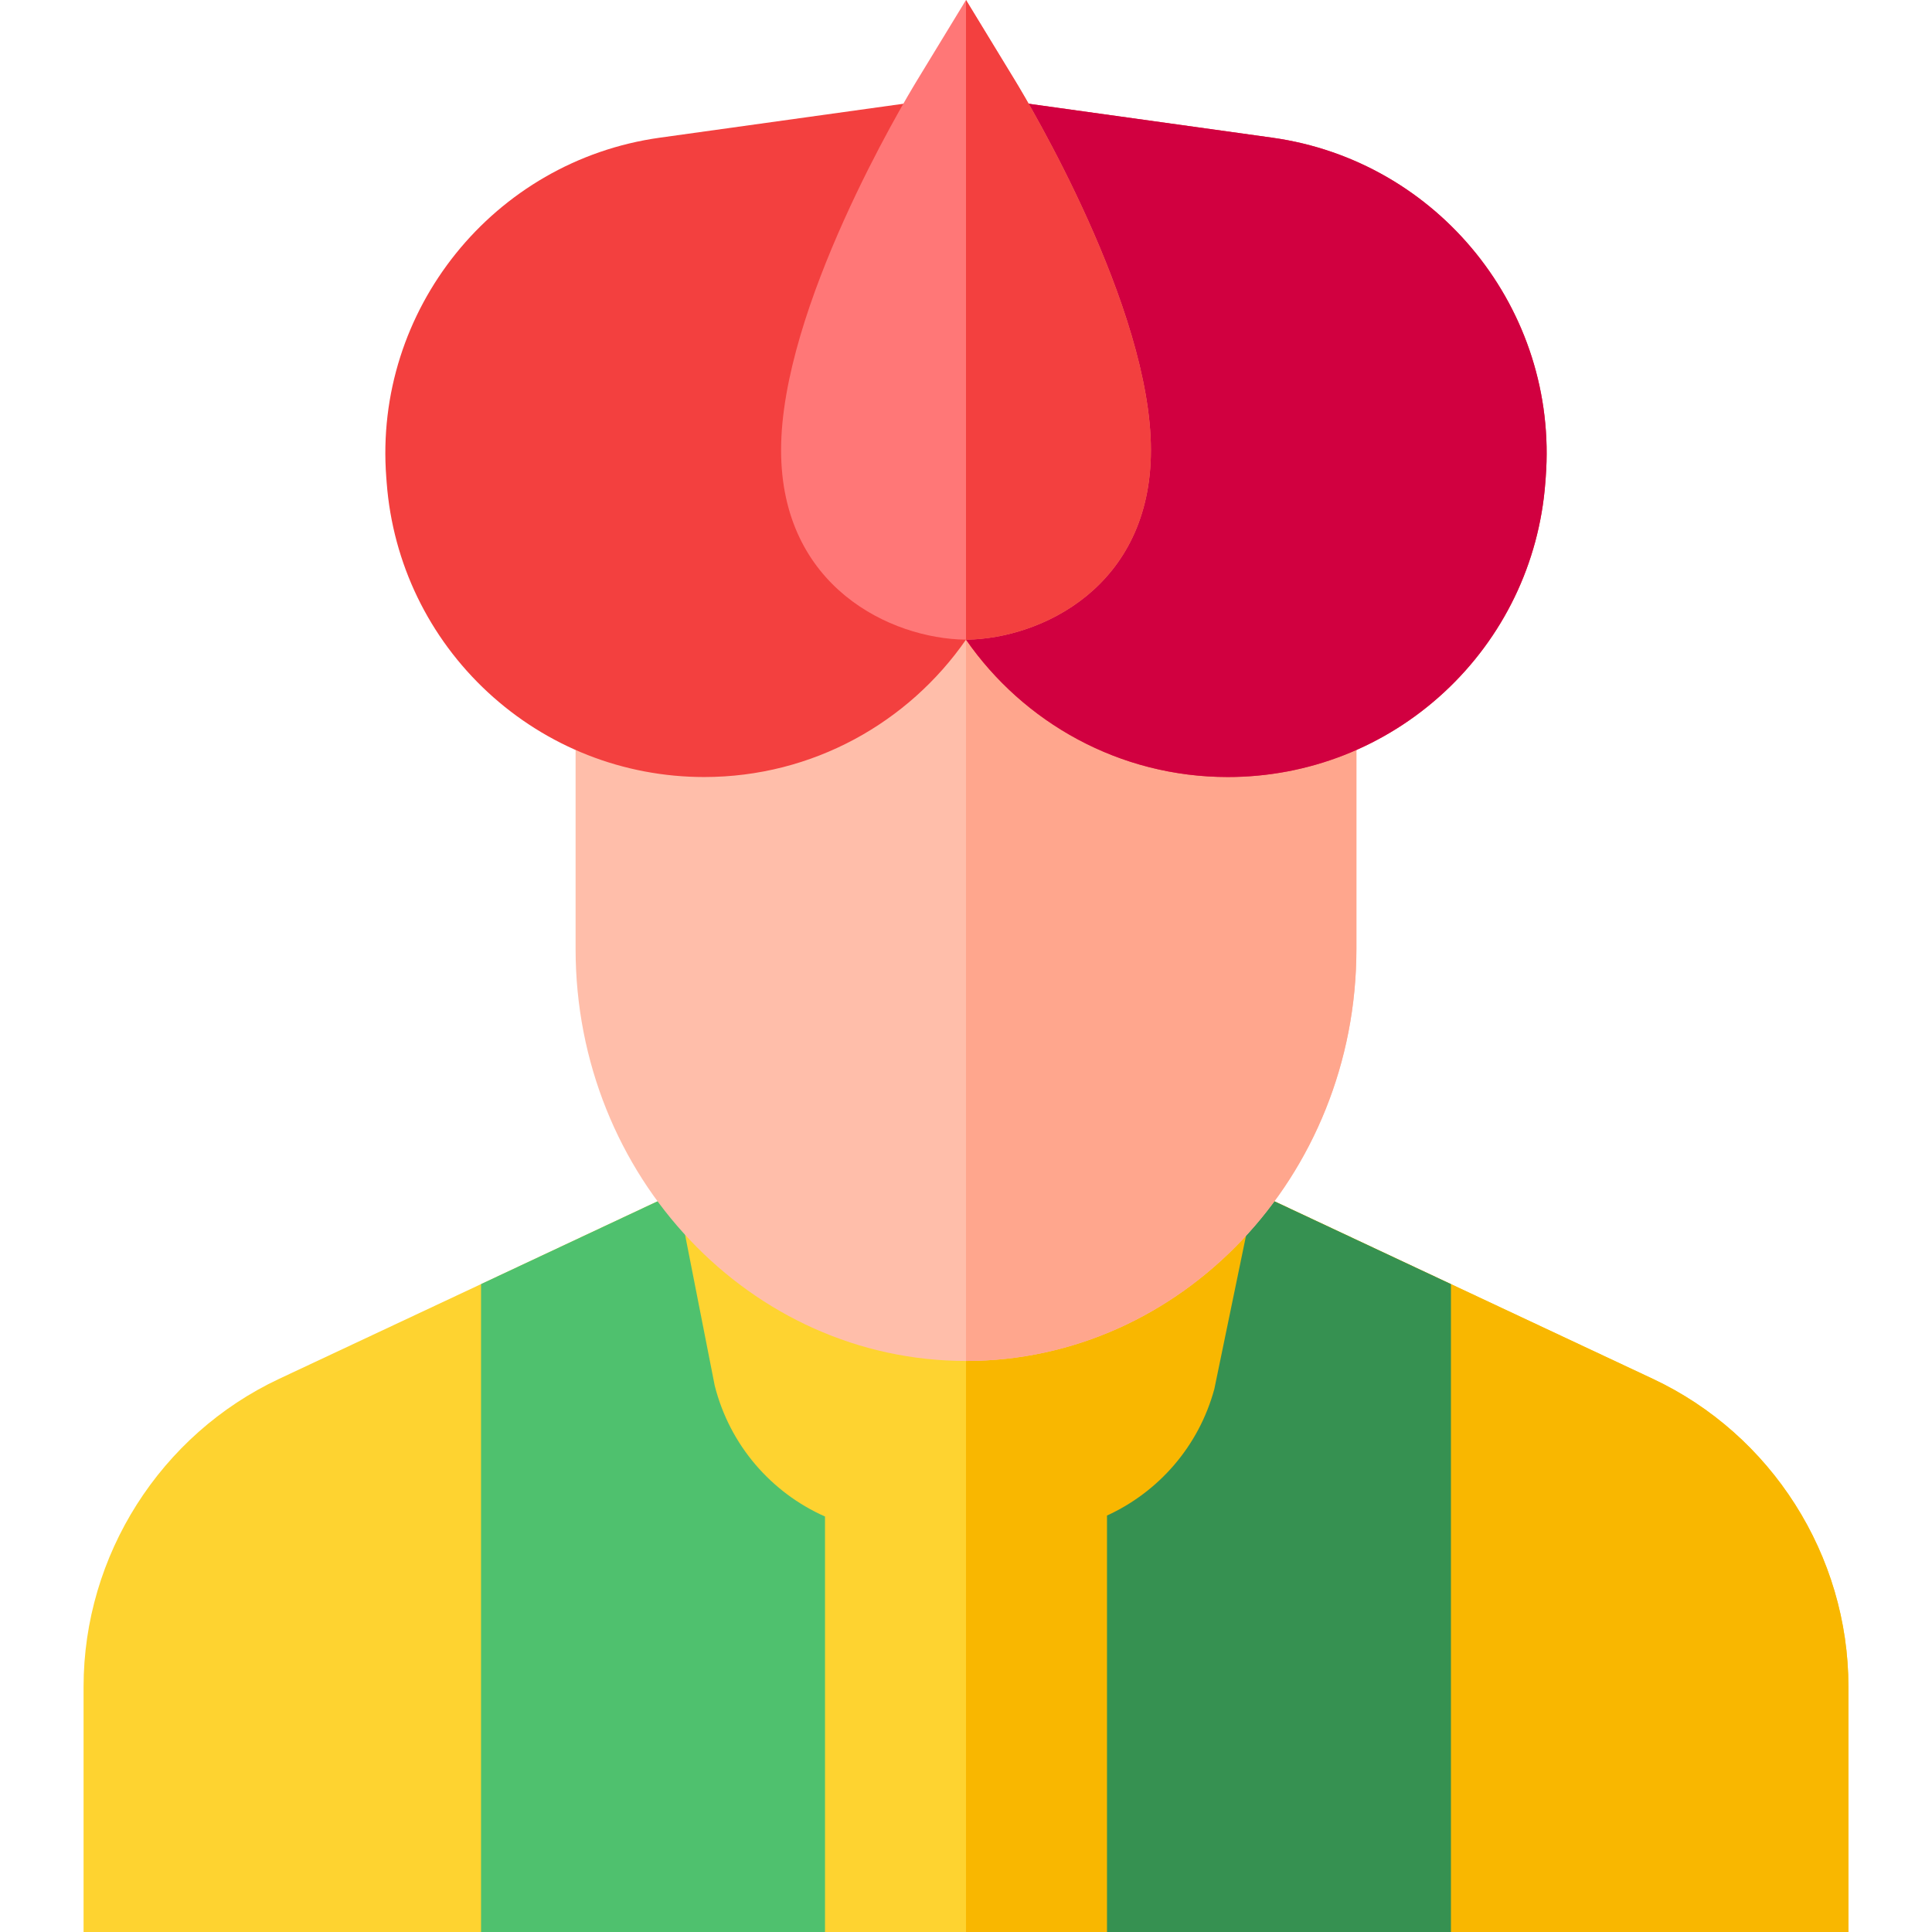 <?xml-stylesheet type="text/css" href="../style.css"?>
<svg id="Capa_1" enable-background="new 0 0 512 512" height="512" viewBox="0 0 512 512" width="512" xmlns="http://www.w3.org/2000/svg"><g><g><g><path d="m489.852 512h-467.704v-64.995c0-34.8 20.357-66.837 51.862-81.617l113.8-53.388h136.38l113.799 53.388c31.505 14.781 51.862 46.818 51.862 81.618v64.994z" fill="#fed330"/></g></g><path  d="m489.852 447.005c0-34.8-20.357-66.837-51.862-81.618l-113.8-53.387h-68.19v200h233.852z" fill="#f9b700"/><path id="change" d="m189.408 367.201-10.068-51.228-51.857 24.329v171.698h91.151v-110.107c-14.213-6.308-25.24-18.873-29.226-34.692z" fill="#4fc16e"/><path id="change1" d="m332.591 315.941-10.774 52.133c-4.119 15.223-14.778 27.301-28.451 33.561v110.365h91.151v-171.698z" fill="#369151"/><path d="m256 360.667c-57.05 0-103.463-48.971-103.463-109.165v-175.382h206.926v175.382c0 60.193-46.413 109.165-103.463 109.165z" fill="#ffbeaa"/><path d="m256 76.12v284.546c57.05 0 103.463-48.971 103.463-109.165v-175.381z" fill="#ffa68d"/><g><g><path d="m325.383 205.92c-28.72 0-54.135-14.423-69.383-36.406-15.248 21.983-40.663 36.406-69.383 36.406-21.33 0-41.695-7.983-57.344-22.478-15.648-14.495-25.163-34.19-26.793-55.458l-.113-1.474c-3.397-44.346 28.445-83.889 72.494-90.025l81.139-11.303 81.139 11.304c44.049 6.136 75.892 45.679 72.494 90.023l-.113 1.478c-1.63 21.266-11.145 40.961-26.793 55.456-15.649 14.495-36.014 22.477-57.344 22.477z" fill="#f3403f"/></g></g><path d="m337.139 36.485-81.139-11.303v144.333c15.248 21.983 40.663 36.406 69.383 36.406 21.33 0 41.695-7.983 57.344-22.478 15.648-14.495 25.163-34.19 26.793-55.456l.113-1.478c3.397-44.344-28.445-83.887-72.494-90.024z" fill="#d10040"/><g><g><path d="m256 169.515-.223-.003c-19.608-.287-48.782-13.901-48.782-50.234 0-37.722 32.342-91.916 36.029-97.972l12.976-21.306 12.976 21.306c3.687 6.056 36.029 60.25 36.029 97.972 0 36.333-29.174 49.947-48.782 50.234zm.302-30.386c.001.001.002.001.004.001l.039-.001z" fill="#f77"/></g></g><path d="m268.976 21.306-12.976-21.306v169.515l.223-.003c19.608-.287 48.782-13.901 48.782-50.234 0-37.723-32.342-91.917-36.029-97.972zm-12.67 117.824c-.002 0-.003 0-.004 0h.042z" fill="#f3403f"/></g></svg>